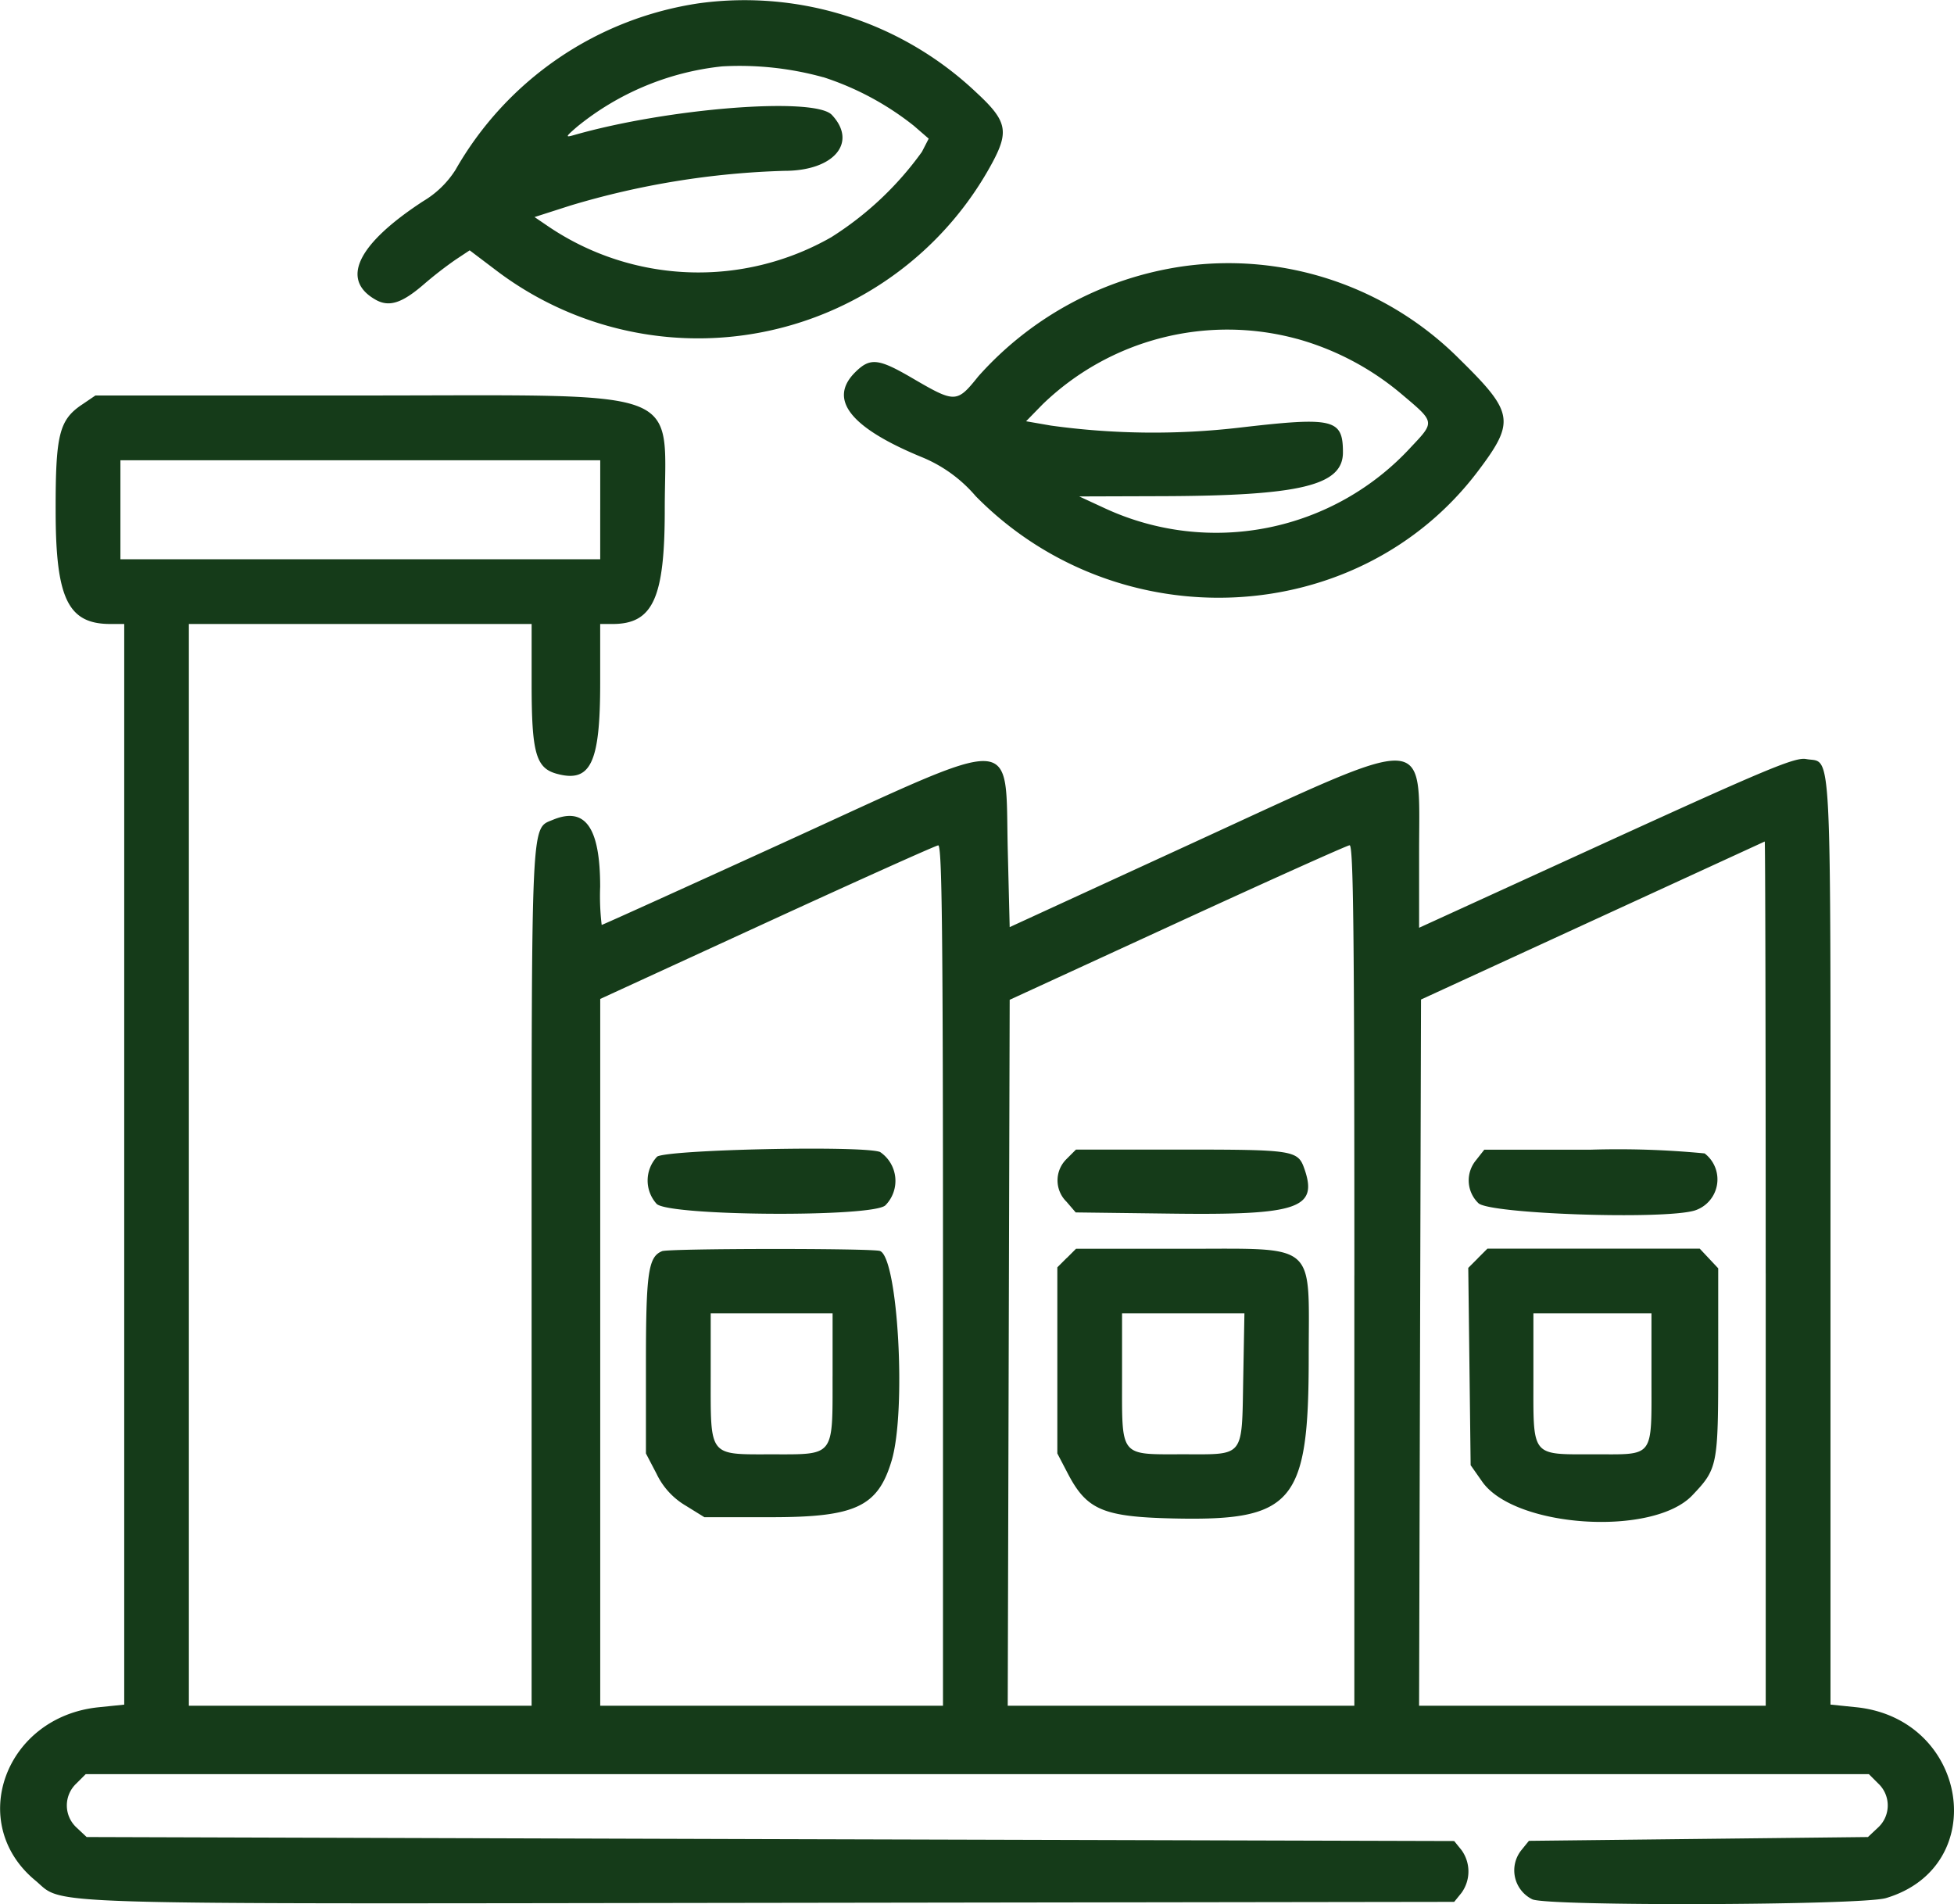 <svg xmlns="http://www.w3.org/2000/svg" width="82.092" height="80" viewBox="0 0 82.092 80">
  <g id="svgg" transform="translate(0.459 -4.823)">
    <path id="path0" d="M28.928,4.958a14.153,14.153,0,0,0-10.25,7,4.056,4.056,0,0,1-1.351,1.313c-2.775,1.809-3.5,3.305-2,4.147.562.315,1.1.143,2.007-.639a16.478,16.478,0,0,1,1.349-1.048l.59-.391,1.077.815a14.038,14.038,0,0,0,20.894-4.521c.693-1.3.591-1.743-.665-2.906A14.156,14.156,0,0,0,28.928,4.958m5.2,3.107a12.083,12.083,0,0,1,3.808,2.044l.622.539-.285.554a13.639,13.639,0,0,1-3.812,3.589,11.256,11.256,0,0,1-11.875-.449l-.588-.4,1.515-.486A34.662,34.662,0,0,1,32.5,12c2.075,0,3.081-1.188,1.989-2.35-.722-.769-6.895-.284-10.851.853-.355.1-.338.063.16-.365a11.561,11.561,0,0,1,6.079-2.526,13.163,13.163,0,0,1,4.254.457M49.25,16.011a14.226,14.226,0,0,0-8.605,4.62c-.908,1.131-.969,1.133-2.78.076-1.428-.834-1.771-.868-2.4-.241q-1.7,1.7,2.774,3.55a5.932,5.932,0,0,1,2.294,1.652c5.994,6.092,16.086,5.59,21.1-1.05,1.572-2.081,1.51-2.463-.759-4.692A13.709,13.709,0,0,0,49.25,16.011m4.784,3.048a11.618,11.618,0,0,1,4.433,2.357c1.361,1.147,1.358,1.127.353,2.19a11.113,11.113,0,0,1-12.838,2.582l-1.1-.509,3.5-.011c5.8-.019,7.579-.45,7.579-1.839,0-1.406-.386-1.5-4.321-1.043a31.432,31.432,0,0,1-7.949-.084l-1.042-.181.695-.712a11.17,11.17,0,0,1,10.689-2.749M2.973,21.829c-.945.642-1.1,1.266-1.094,4.452,0,3.69.519,4.757,2.3,4.757h.581v45.4l-1.075.11c-3.928.4-5.565,4.869-2.666,7.272,1.267,1.05-.68.99,30.924.945l28.692-.041.306-.378a1.533,1.533,0,0,0,0-1.8l-.306-.378-28.724-.08L3.181,82l-.413-.388a1.262,1.262,0,0,1-.02-1.86l.393-.393H78.058l.393.393a1.263,1.263,0,0,1-.02,1.86L78.018,82l-7.122.08-7.122.08-.306.378a1.355,1.355,0,0,0,.444,2.076c.567.3,13.832.258,14.863-.049,4.439-1.324,3.466-7.536-1.256-8.019l-1.075-.11V56.975c0-21.521.074-20.057-1.021-20.263-.459-.086-1.608.392-8.4,3.494L59.161,43.8V40.637c0-5.086.629-5.057-9.441-.431L41.96,43.773l-.08-3.223c-.123-4.953.634-4.92-9.261-.4-4.254,1.942-7.762,3.531-7.8,3.531a10.184,10.184,0,0,1-.064-1.605c0-2.493-.628-3.379-1.992-2.809-.918.384-.888-.261-.888,19.24V76.483H7.476V31.038h14.4v2.52c0,2.882.178,3.526,1.04,3.768,1.437.4,1.84-.43,1.84-3.8V31.038h.52c1.7,0,2.193-1.089,2.193-4.8,0-5.23,1.149-4.8-12.8-4.8H3.55l-.577.392m21.784,4.409v2.08H4.6v-4.16H24.758v2.08M73.723,58.321V76.483H59.16L59.2,61.649l.041-14.834,7.2-3.311,7.241-3.328c.022-.009.04,8.156.04,18.145m-34.564.08V76.483h-14.4V46.79l7-3.217c3.85-1.769,7.091-3.225,7.2-3.235.159-.014.2,3.7.2,18.064m17.282,0V76.483H41.878l.041-14.829.041-14.828L49,43.588c3.872-1.781,7.131-3.245,7.241-3.254.159-.012.2,3.7.2,18.067m-29.3-4.978a1.461,1.461,0,0,0-.013,1.977c.514.514,9.047.571,9.607.064a1.462,1.462,0,0,0-.221-2.244c-.735-.282-8.994-.1-9.372.2m17.213.09a1.253,1.253,0,0,0-.007,1.8l.386.449,4.054.051c5.29.066,6.133-.22,5.554-1.881-.273-.783-.448-.81-5.177-.81H44.745l-.393.393m17.221.029a1.326,1.326,0,0,0,.081,1.831c.479.451,7.761.7,9.081.308a1.373,1.373,0,0,0,.421-2.4,37.788,37.788,0,0,0-4.772-.157H61.9l-.332.422M27.355,57.388c-.58.233-.677.912-.677,4.747v3.75l.447.856a3.1,3.1,0,0,0,1.228,1.339l.78.483h2.813c3.544,0,4.48-.442,5.057-2.384.623-2.1.265-8.508-.491-8.8-.308-.118-8.862-.111-9.157.008m17,.286-.393.393v7.819l.447.856c.792,1.516,1.486,1.809,4.432,1.875,5.038.112,5.682-.656,5.682-6.772,0-4.921.432-4.551-5.328-4.558l-4.448,0-.393.393m17.272.01-.4.4.05,4.144.05,4.145.487.694c1.363,1.94,7.172,2.316,8.828.57,1.065-1.122,1.086-1.231,1.086-5.584V58.107l-.388-.413-.388-.413h-8.92l-.4.4M34.519,62.642c0,3.412.1,3.28-2.56,3.28s-2.56.132-2.56-3.28V60h5.121v2.64m17.252.093c-.062,3.366.079,3.187-2.526,3.187-2.69,0-2.565.156-2.565-3.209V60h5.141l-.05,2.734m17.151-.025c0,3.4.137,3.212-2.376,3.212-2.712,0-2.584.158-2.584-3.209V60h4.96V62.71" transform="translate(0)" fill="#153b19" fill-rule="evenodd"/>
  </g>
</svg>
